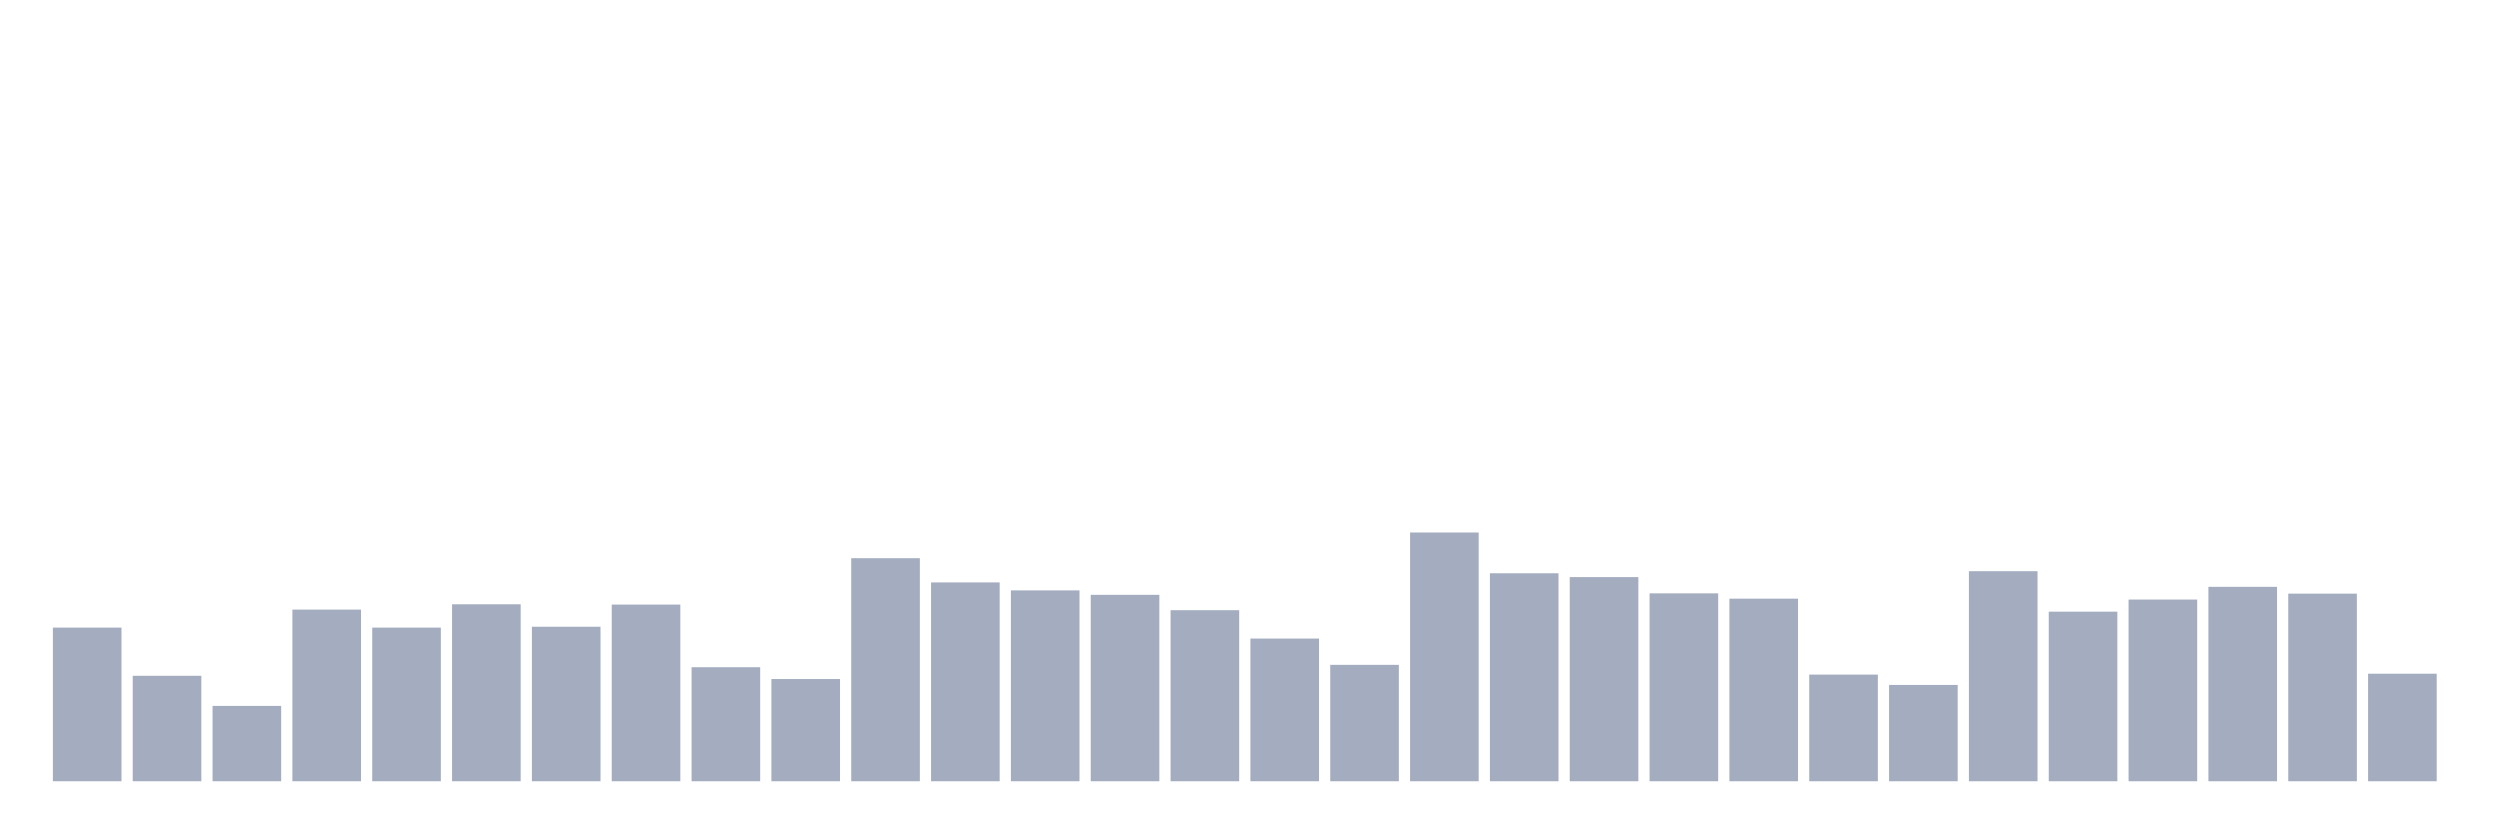 <svg xmlns="http://www.w3.org/2000/svg" viewBox="0 0 480 160"><g transform="translate(10,10)"><rect class="bar" x="0.153" width="13.175" y="110.502" height="29.498" fill="rgb(164,173,192)"></rect><rect class="bar" x="15.482" width="13.175" y="119.749" height="20.251" fill="rgb(164,173,192)"></rect><rect class="bar" x="30.81" width="13.175" y="125.535" height="14.465" fill="rgb(164,173,192)"></rect><rect class="bar" x="46.138" width="13.175" y="107.042" height="32.958" fill="rgb(164,173,192)"></rect><rect class="bar" x="61.466" width="13.175" y="110.502" height="29.498" fill="rgb(164,173,192)"></rect><rect class="bar" x="76.794" width="13.175" y="106.021" height="33.979" fill="rgb(164,173,192)"></rect><rect class="bar" x="92.123" width="13.175" y="110.332" height="29.668" fill="rgb(164,173,192)"></rect><rect class="bar" x="107.451" width="13.175" y="106.078" height="33.922" fill="rgb(164,173,192)"></rect><rect class="bar" x="122.779" width="13.175" y="118.104" height="21.896" fill="rgb(164,173,192)"></rect><rect class="bar" x="138.107" width="13.175" y="120.373" height="19.627" fill="rgb(164,173,192)"></rect><rect class="bar" x="153.436" width="13.175" y="97.172" height="42.828" fill="rgb(164,173,192)"></rect><rect class="bar" x="168.764" width="13.175" y="101.823" height="38.177" fill="rgb(164,173,192)"></rect><rect class="bar" x="184.092" width="13.175" y="103.355" height="36.645" fill="rgb(164,173,192)"></rect><rect class="bar" x="199.42" width="13.175" y="104.206" height="35.794" fill="rgb(164,173,192)"></rect><rect class="bar" x="214.748" width="13.175" y="107.156" height="32.844" fill="rgb(164,173,192)"></rect><rect class="bar" x="230.077" width="13.175" y="112.601" height="27.399" fill="rgb(164,173,192)"></rect><rect class="bar" x="245.405" width="13.175" y="117.65" height="22.35" fill="rgb(164,173,192)"></rect><rect class="bar" x="260.733" width="13.175" y="92.237" height="47.763" fill="rgb(164,173,192)"></rect><rect class="bar" x="276.061" width="13.175" y="100.065" height="39.935" fill="rgb(164,173,192)"></rect><rect class="bar" x="291.39" width="13.175" y="100.802" height="39.198" fill="rgb(164,173,192)"></rect><rect class="bar" x="306.718" width="13.175" y="103.922" height="36.078" fill="rgb(164,173,192)"></rect><rect class="bar" x="322.046" width="13.175" y="104.943" height="35.057" fill="rgb(164,173,192)"></rect><rect class="bar" x="337.374" width="13.175" y="119.522" height="20.478" fill="rgb(164,173,192)"></rect><rect class="bar" x="352.702" width="13.175" y="121.507" height="18.493" fill="rgb(164,173,192)"></rect><rect class="bar" x="368.031" width="13.175" y="99.668" height="40.332" fill="rgb(164,173,192)"></rect><rect class="bar" x="383.359" width="13.175" y="107.439" height="32.561" fill="rgb(164,173,192)"></rect><rect class="bar" x="398.687" width="13.175" y="105.113" height="34.887" fill="rgb(164,173,192)"></rect><rect class="bar" x="414.015" width="13.175" y="102.674" height="37.326" fill="rgb(164,173,192)"></rect><rect class="bar" x="429.344" width="13.175" y="103.979" height="36.021" fill="rgb(164,173,192)"></rect><rect class="bar" x="444.672" width="13.175" y="119.352" height="20.648" fill="rgb(164,173,192)"></rect></g></svg>